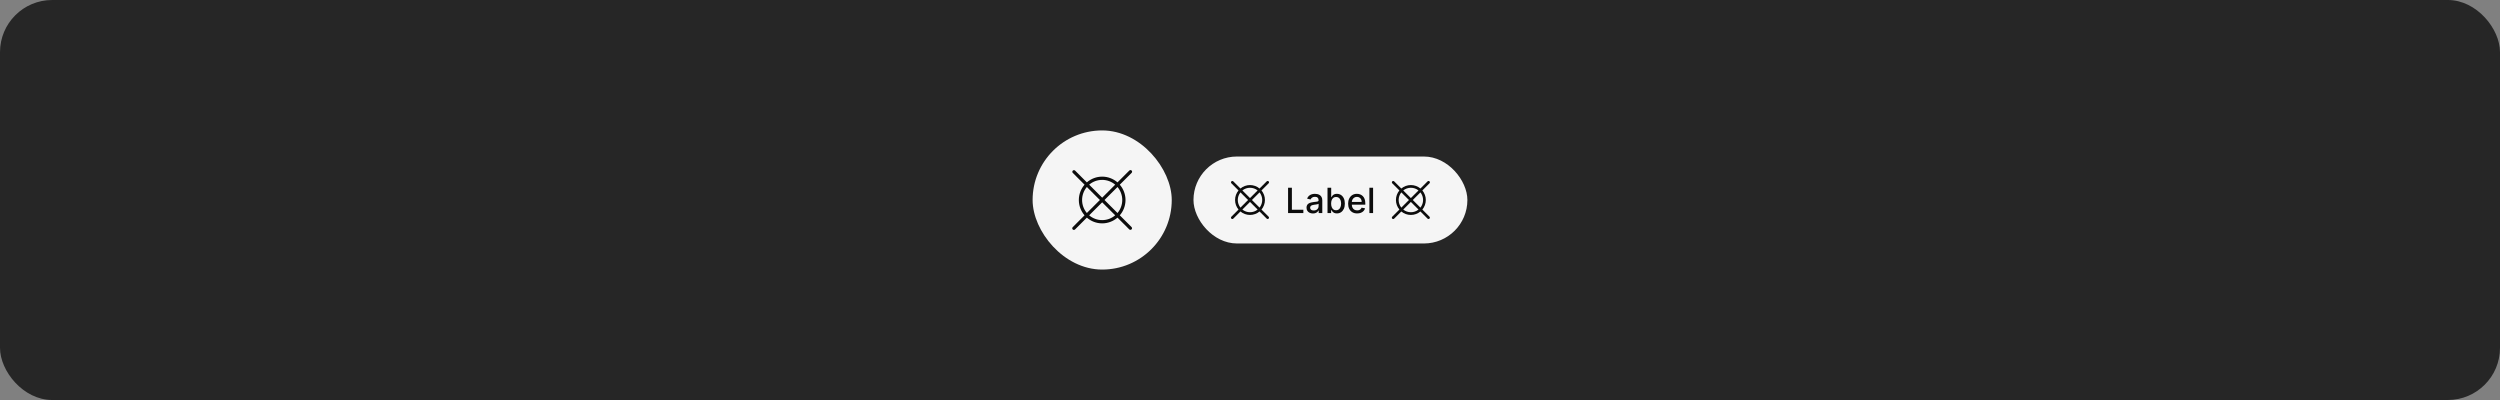 <svg width="1150" height="184" viewBox="0 0 1150 184" fill="none" xmlns="http://www.w3.org/2000/svg">
<rect x="0" y="0" width="1150" height="184" fill="#808080" stroke="none"/>
<rect width="1150" height="184" rx="24" fill="#262626"/>
<rect x="475" y="60" width="64" height="64" rx="32" fill="white" fill-opacity="0.95"/>
<path d="M515.105 99.044C516.801 97.089 517.734 94.588 517.734 92C517.734 89.412 516.801 86.911 515.105 84.956L520.53 79.53C520.604 79.462 520.663 79.379 520.704 79.287C520.745 79.195 520.767 79.095 520.769 78.995C520.77 78.894 520.752 78.794 520.714 78.701C520.676 78.607 520.62 78.522 520.549 78.451C520.478 78.38 520.393 78.324 520.3 78.286C520.206 78.248 520.106 78.23 520.006 78.232C519.905 78.233 519.805 78.255 519.713 78.296C519.621 78.337 519.539 78.397 519.47 78.47L514.045 83.894C512.094 82.19 509.591 81.25 507 81.25C504.409 81.25 501.906 82.19 499.955 83.894L494.53 78.47C494.388 78.338 494.2 78.266 494.006 78.269C493.811 78.272 493.626 78.351 493.488 78.489C493.351 78.626 493.272 78.811 493.269 79.006C493.265 79.2 493.338 79.388 493.47 79.53L498.895 84.956C497.199 86.911 496.266 89.412 496.266 92C496.266 94.588 497.199 97.09 498.895 99.045L493.47 104.47C493.396 104.539 493.337 104.622 493.296 104.714C493.255 104.806 493.233 104.905 493.231 105.006C493.23 105.106 493.248 105.206 493.286 105.3C493.324 105.393 493.38 105.478 493.451 105.549C493.522 105.62 493.607 105.677 493.7 105.714C493.794 105.752 493.894 105.771 493.995 105.769C494.095 105.767 494.195 105.745 494.287 105.704C494.379 105.663 494.461 105.604 494.53 105.53L499.955 100.106C501.906 101.811 504.409 102.75 507 102.75C509.591 102.75 512.094 101.811 514.045 100.106L519.47 105.53C519.612 105.663 519.8 105.735 519.995 105.731C520.189 105.728 520.374 105.649 520.512 105.512C520.649 105.374 520.728 105.189 520.731 104.995C520.735 104.8 520.663 104.612 520.53 104.47L515.105 99.044ZM514.044 97.984L508.061 92L514.044 86.016C515.461 87.688 516.238 89.809 516.238 92C516.238 94.192 515.461 96.312 514.044 97.984ZM507 82.75C509.194 82.746 511.318 83.528 512.985 84.955L507 90.94L501.015 84.955C502.682 83.528 504.806 82.746 507 82.75ZM499.956 86.016L505.94 92L499.956 97.984C498.539 96.312 497.761 94.192 497.761 92C497.761 89.809 498.539 87.688 499.956 86.016ZM507 101.25C504.806 101.254 502.682 100.472 501.015 99.046L507 93.061L512.985 99.045C511.318 100.472 509.194 101.254 507 101.25Z" fill="black" fill-opacity="0.95"/>
<rect x="549" y="72" width="126" height="40" rx="20" fill="white" fill-opacity="0.95"/>
<path d="M580.281 96.397C581.307 95.161 581.868 93.606 581.868 92C581.868 90.394 581.307 88.838 580.281 87.603L583.567 84.317C583.626 84.259 583.673 84.19 583.706 84.114C583.738 84.038 583.755 83.956 583.756 83.873C583.756 83.79 583.74 83.708 583.709 83.632C583.677 83.555 583.631 83.486 583.573 83.427C583.514 83.369 583.444 83.322 583.368 83.291C583.291 83.26 583.209 83.244 583.127 83.244C583.044 83.245 582.962 83.262 582.886 83.294C582.81 83.326 582.741 83.374 582.683 83.433L579.398 86.718C578.164 85.689 576.607 85.125 575 85.125C573.393 85.125 571.836 85.689 570.602 86.718L567.317 83.433C567.199 83.318 567.041 83.254 566.877 83.255C566.712 83.256 566.555 83.322 566.439 83.438C566.322 83.555 566.257 83.712 566.256 83.876C566.255 84.041 566.318 84.199 566.433 84.317L569.719 87.603C568.693 88.838 568.131 90.394 568.131 92C568.131 93.606 568.693 95.161 569.719 96.397L566.433 99.683C566.374 99.741 566.327 99.809 566.294 99.886C566.262 99.962 566.245 100.044 566.244 100.126C566.244 100.209 566.26 100.291 566.291 100.368C566.323 100.444 566.369 100.514 566.427 100.572C566.486 100.631 566.555 100.677 566.632 100.709C566.709 100.74 566.791 100.756 566.873 100.755C566.956 100.755 567.038 100.738 567.114 100.705C567.19 100.673 567.259 100.626 567.317 100.567L570.602 97.282C571.836 98.311 573.393 98.875 575 98.875C576.607 98.875 578.164 98.311 579.398 97.282L582.683 100.567C582.801 100.681 582.959 100.745 583.123 100.744C583.288 100.743 583.445 100.677 583.561 100.561C583.678 100.445 583.743 100.287 583.744 100.123C583.745 99.959 583.682 99.8 583.567 99.683L580.281 96.397ZM579.393 95.509L575.884 92L579.393 88.49C580.188 89.487 580.62 90.725 580.62 92C580.62 93.275 580.188 94.512 579.393 95.509ZM575 86.375C576.276 86.372 577.515 86.807 578.51 87.606L575 91.116L571.49 87.606C572.485 86.806 573.724 86.372 575 86.375ZM570.606 88.49L574.116 92L570.606 95.51C569.812 94.512 569.379 93.275 569.379 92C569.379 90.725 569.812 89.487 570.606 88.49ZM575 97.625C573.724 97.628 572.485 97.193 571.49 96.393L575 92.883L578.51 96.393C577.515 97.193 576.276 97.628 575 97.625Z" fill="black" fill-opacity="0.95"/>
<path d="M592.513 98V86.364H594.268V96.489H599.541V98H592.513ZM603.947 98.193C603.394 98.193 602.894 98.091 602.447 97.886C602 97.678 601.646 97.377 601.385 96.983C601.127 96.589 600.999 96.106 600.999 95.534C600.999 95.042 601.093 94.636 601.283 94.318C601.472 94 601.728 93.748 602.05 93.562C602.372 93.377 602.732 93.237 603.129 93.142C603.527 93.047 603.932 92.975 604.345 92.926C604.868 92.865 605.292 92.816 605.618 92.778C605.944 92.737 606.18 92.671 606.328 92.579C606.476 92.489 606.55 92.341 606.55 92.136V92.097C606.55 91.6 606.41 91.216 606.129 90.943C605.853 90.671 605.44 90.534 604.891 90.534C604.319 90.534 603.868 90.661 603.538 90.915C603.213 91.165 602.987 91.443 602.862 91.75L601.266 91.386C601.455 90.856 601.732 90.428 602.095 90.102C602.463 89.773 602.885 89.534 603.362 89.386C603.839 89.235 604.341 89.159 604.868 89.159C605.216 89.159 605.586 89.201 605.976 89.284C606.37 89.364 606.737 89.511 607.078 89.727C607.423 89.943 607.705 90.252 607.925 90.653C608.144 91.051 608.254 91.568 608.254 92.204V98H606.595V96.807H606.527C606.417 97.026 606.252 97.242 606.033 97.454C605.813 97.667 605.531 97.843 605.186 97.983C604.841 98.123 604.429 98.193 603.947 98.193ZM604.317 96.829C604.786 96.829 605.188 96.737 605.521 96.551C605.858 96.365 606.114 96.123 606.288 95.824C606.466 95.521 606.555 95.197 606.555 94.852V93.727C606.495 93.788 606.377 93.845 606.203 93.898C606.033 93.947 605.838 93.99 605.618 94.028C605.398 94.062 605.184 94.095 604.976 94.125C604.768 94.151 604.593 94.174 604.453 94.193C604.124 94.235 603.822 94.305 603.55 94.403C603.281 94.502 603.065 94.644 602.902 94.829C602.743 95.011 602.663 95.254 602.663 95.557C602.663 95.977 602.819 96.296 603.129 96.511C603.44 96.724 603.836 96.829 604.317 96.829ZM610.653 98V86.364H612.352V90.688H612.455C612.553 90.506 612.695 90.296 612.881 90.057C613.066 89.818 613.324 89.61 613.653 89.432C613.983 89.25 614.419 89.159 614.96 89.159C615.665 89.159 616.294 89.337 616.847 89.693C617.4 90.049 617.833 90.562 618.148 91.233C618.466 91.903 618.625 92.71 618.625 93.653C618.625 94.597 618.468 95.405 618.153 96.079C617.839 96.75 617.407 97.267 616.858 97.631C616.309 97.99 615.682 98.171 614.977 98.171C614.447 98.171 614.013 98.081 613.676 97.903C613.343 97.725 613.081 97.517 612.892 97.278C612.703 97.04 612.557 96.828 612.455 96.642H612.312V98H610.653ZM612.318 93.636C612.318 94.25 612.407 94.788 612.585 95.25C612.763 95.712 613.021 96.074 613.358 96.335C613.695 96.593 614.108 96.722 614.597 96.722C615.104 96.722 615.528 96.587 615.869 96.318C616.21 96.046 616.468 95.676 616.642 95.21C616.82 94.744 616.909 94.22 616.909 93.636C616.909 93.061 616.822 92.544 616.648 92.085C616.477 91.627 616.22 91.265 615.875 91C615.534 90.735 615.108 90.602 614.597 90.602C614.104 90.602 613.688 90.729 613.347 90.983C613.009 91.237 612.754 91.591 612.58 92.046C612.405 92.5 612.318 93.03 612.318 93.636ZM624.294 98.176C623.434 98.176 622.694 97.992 622.072 97.625C621.455 97.254 620.978 96.733 620.641 96.062C620.307 95.388 620.141 94.599 620.141 93.693C620.141 92.799 620.307 92.011 620.641 91.329C620.978 90.648 621.447 90.115 622.05 89.733C622.656 89.35 623.364 89.159 624.175 89.159C624.667 89.159 625.144 89.24 625.607 89.403C626.069 89.566 626.483 89.822 626.851 90.171C627.218 90.519 627.508 90.972 627.72 91.528C627.932 92.081 628.038 92.754 628.038 93.546V94.148H621.101V92.875H626.374C626.374 92.428 626.283 92.032 626.101 91.688C625.919 91.339 625.663 91.064 625.334 90.864C625.008 90.663 624.625 90.562 624.186 90.562C623.709 90.562 623.292 90.68 622.936 90.915C622.584 91.146 622.311 91.449 622.118 91.824C621.929 92.195 621.834 92.599 621.834 93.034V94.028C621.834 94.612 621.936 95.108 622.141 95.517C622.349 95.926 622.639 96.239 623.01 96.454C623.381 96.667 623.815 96.773 624.311 96.773C624.633 96.773 624.927 96.727 625.192 96.636C625.457 96.542 625.686 96.401 625.879 96.216C626.072 96.03 626.22 95.801 626.322 95.528L627.93 95.818C627.802 96.292 627.571 96.706 627.237 97.062C626.908 97.415 626.493 97.689 625.993 97.886C625.497 98.079 624.93 98.176 624.294 98.176ZM631.622 86.364V98H629.923V86.364H631.622Z" fill="black" fill-opacity="0.95"/>
<path d="M654.281 96.397C655.307 95.161 655.868 93.606 655.868 92C655.868 90.394 655.307 88.838 654.281 87.603L657.567 84.317C657.626 84.259 657.673 84.19 657.706 84.114C657.738 84.038 657.755 83.956 657.756 83.873C657.756 83.79 657.74 83.708 657.709 83.632C657.677 83.555 657.631 83.486 657.573 83.427C657.514 83.369 657.444 83.322 657.368 83.291C657.291 83.26 657.209 83.244 657.127 83.244C657.044 83.245 656.962 83.262 656.886 83.294C656.81 83.326 656.741 83.374 656.683 83.433L653.398 86.718C652.164 85.689 650.607 85.125 649 85.125C647.393 85.125 645.836 85.689 644.602 86.718L641.317 83.433C641.199 83.318 641.041 83.254 640.877 83.255C640.712 83.256 640.555 83.322 640.439 83.438C640.322 83.555 640.257 83.712 640.256 83.876C640.255 84.041 640.318 84.199 640.433 84.317L643.719 87.603C642.693 88.838 642.131 90.394 642.131 92C642.131 93.606 642.693 95.161 643.719 96.397L640.433 99.683C640.374 99.741 640.327 99.809 640.294 99.886C640.262 99.962 640.245 100.044 640.244 100.126C640.244 100.209 640.26 100.291 640.291 100.368C640.323 100.444 640.369 100.514 640.427 100.572C640.486 100.631 640.555 100.677 640.632 100.709C640.709 100.74 640.791 100.756 640.873 100.755C640.956 100.755 641.038 100.738 641.114 100.705C641.19 100.673 641.259 100.626 641.317 100.567L644.602 97.282C645.836 98.311 647.393 98.875 649 98.875C650.607 98.875 652.164 98.311 653.398 97.282L656.683 100.567C656.801 100.681 656.959 100.745 657.123 100.744C657.288 100.743 657.445 100.677 657.561 100.561C657.678 100.445 657.743 100.287 657.744 100.123C657.745 99.959 657.682 99.8 657.567 99.683L654.281 96.397ZM653.393 95.509L649.884 92L653.393 88.49C654.188 89.487 654.62 90.725 654.62 92C654.62 93.275 654.188 94.512 653.393 95.509ZM649 86.375C650.276 86.372 651.515 86.807 652.51 87.606L649 91.116L645.49 87.606C646.485 86.806 647.724 86.372 649 86.375ZM644.606 88.49L648.116 92L644.606 95.51C643.812 94.512 643.379 93.275 643.379 92C643.379 90.725 643.812 89.487 644.606 88.49ZM649 97.625C647.724 97.628 646.485 97.193 645.49 96.393L649 92.883L652.51 96.393C651.515 97.193 650.276 97.628 649 97.625Z" fill="black" fill-opacity="0.95"/>
</svg>

